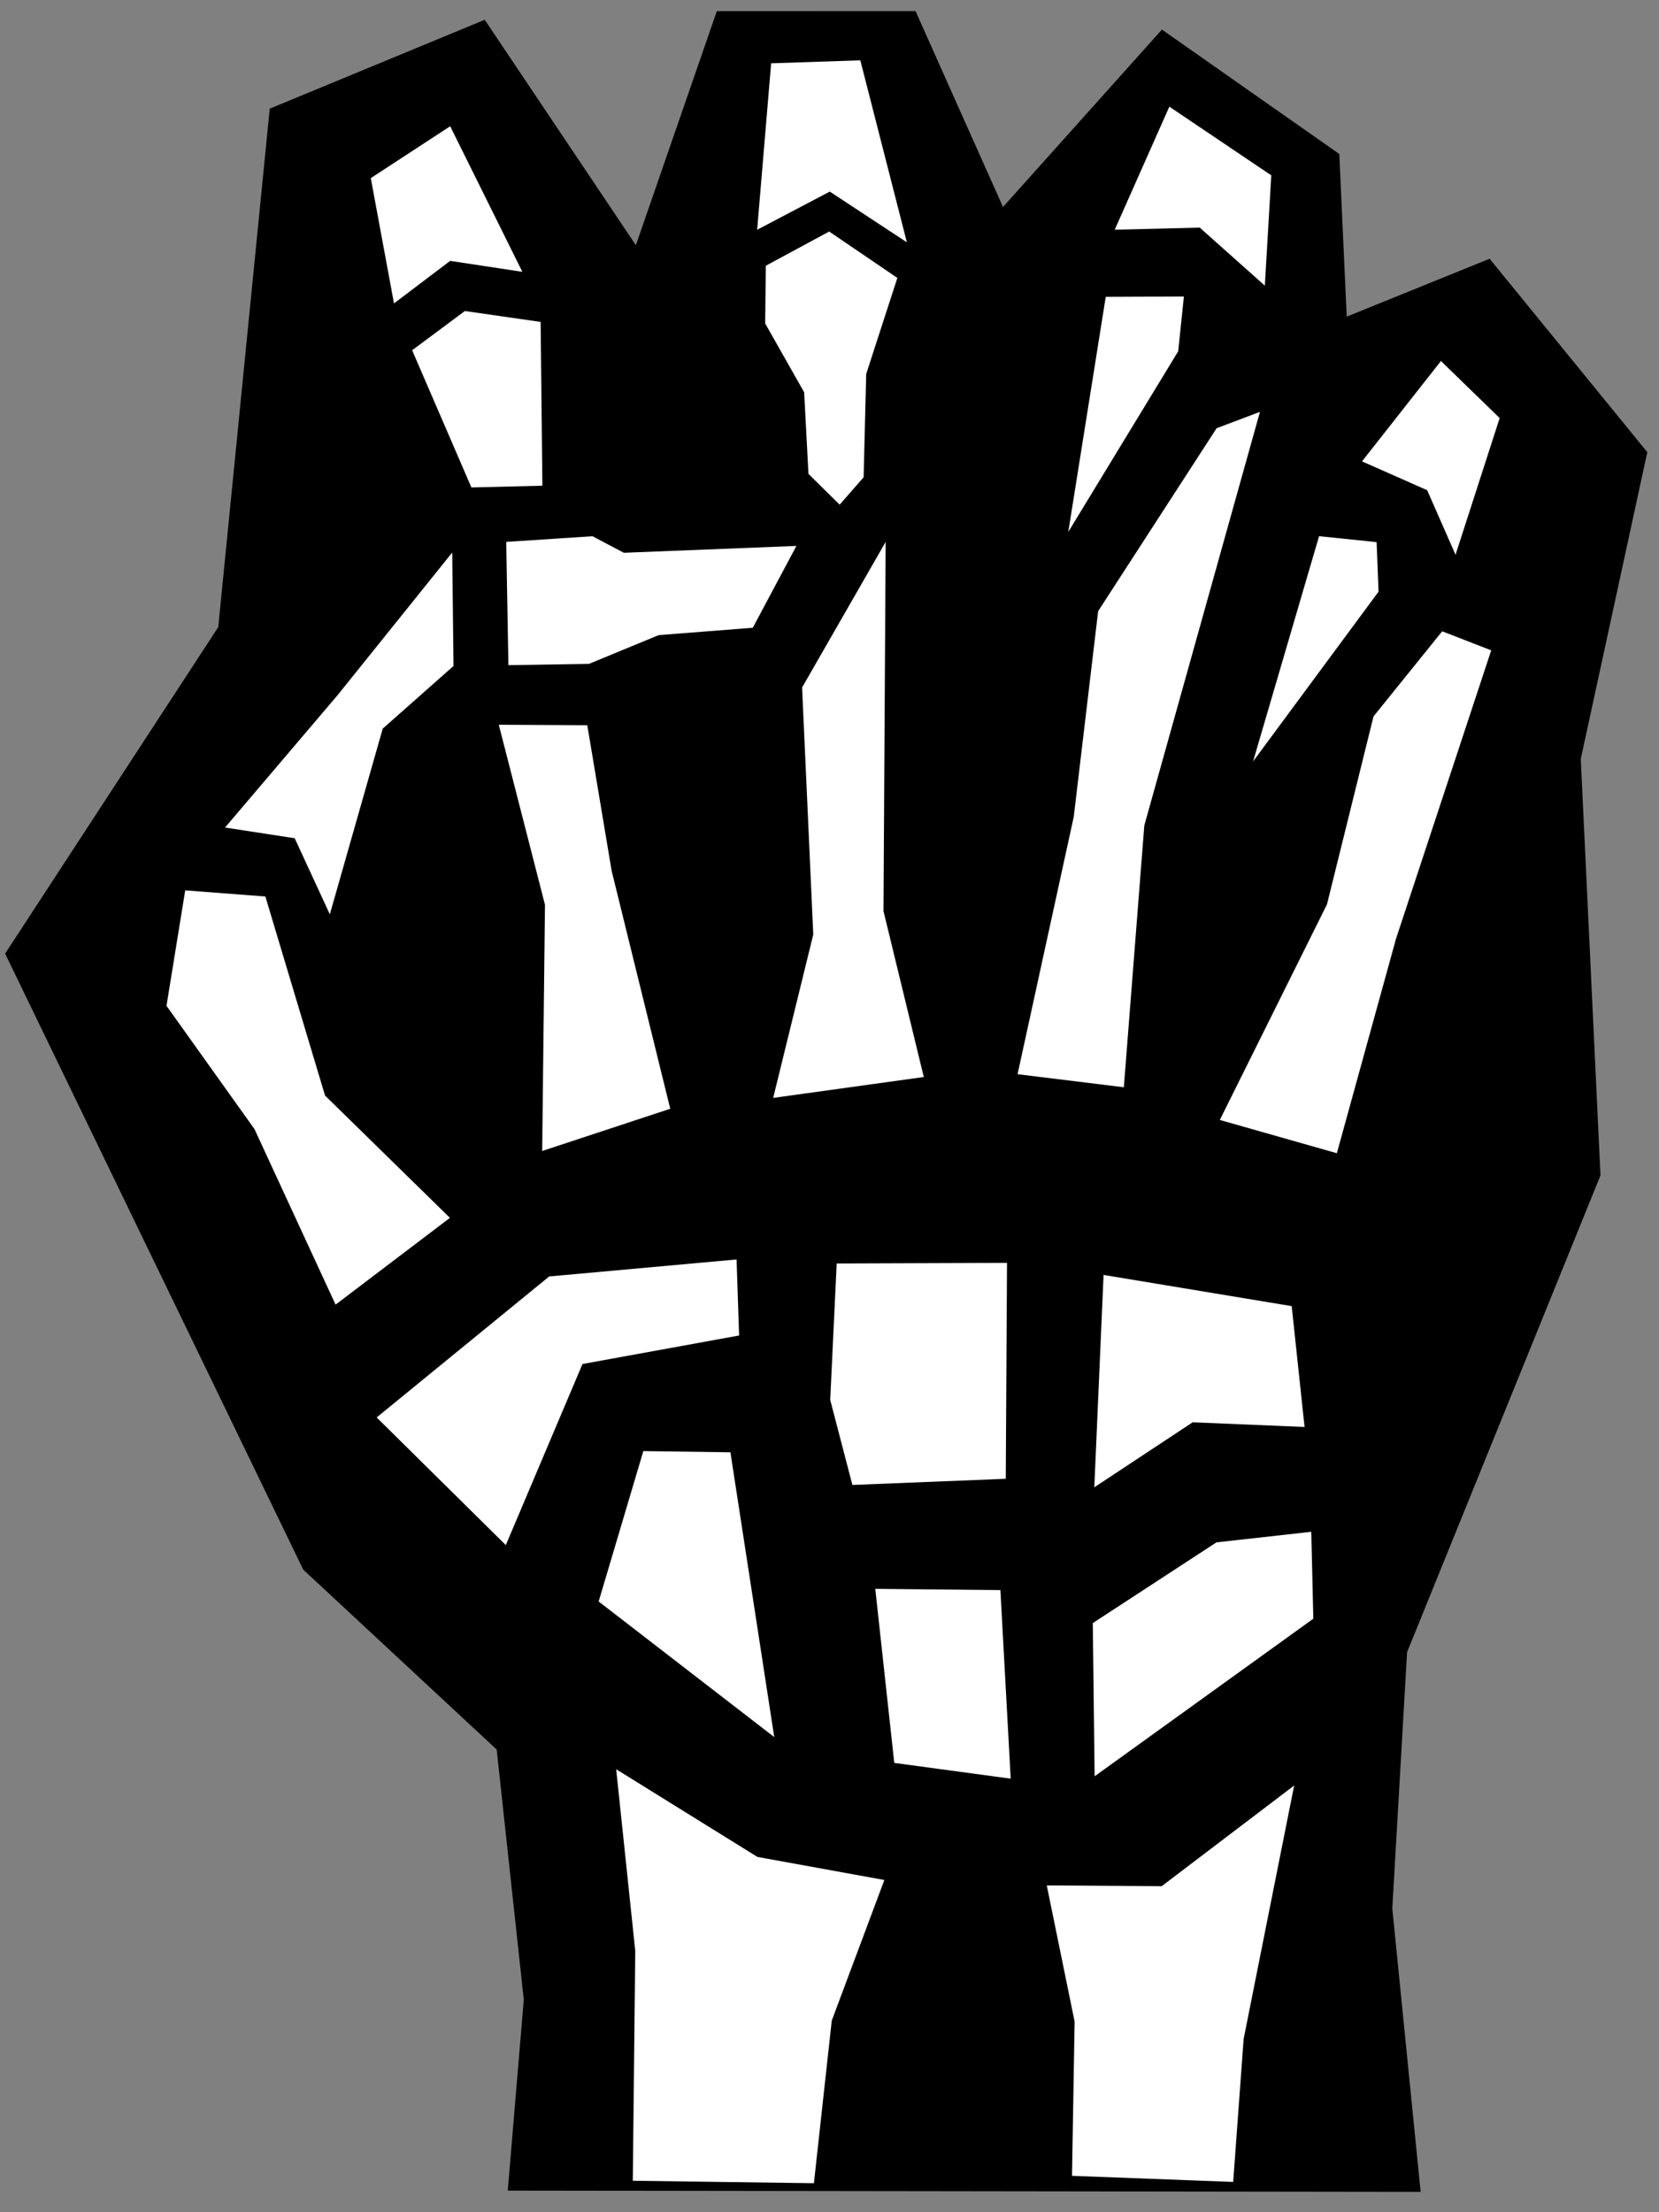 <?xml version="1.0" encoding="UTF-8" standalone="no"?>
<svg
   viewBox="0 0 150 200"
   version="1.1"
   xmlns="http://www.w3.org/2000/svg"
   xmlns:svg="http://www.w3.org/2000/svg">
    <rect x="0" y="0" width="150" height="200" fill="#808080" stroke="none"/>
    <path
       d="M 127.222,149.371 144.709,106.264 142.927,68.615 148.942,40.88 134.684,23.392 121.764,28.627 121.095,13.924 105.056,2.674 90.687,18.714 82.778,1.003 64.812,1.009 57.493,22.167 43.826,1.789 24.388,9.825 19.733,56.697 0.463,86.214 27.419,141.908 l 17.488,16.262 2.451,22.612 -1.448,17.265 82.538,0.112 -2.562,-25.619 z"
       id="skin"
  />
    <path
       id="bones"
       style="fill:#ffffff"
       d="m 96.927,196.71 0.236,-13.941 -2.519,-12.314 10.392,0.069 11.976,-9.1 -4.568,22.92 -0.945,12.917 z m -39.712,0.445 0.223,-20.774 -1.726,-16.43 12.771,7.928 11.477,2.086 -4.755,12.709 -1.615,14.703 z m 41.59,-50.417 11.181,-7.297 8.574,-0.956 0.185,7.857 -19.774,14.246 z m -19.666,-3.094 11.312,0.11 0.932,17.05 -10.527,-1.425 z m 20.641,-28.381 -0.837,19.199 8.894,-5.877 10.116,0.422 -1.164,-10.924 z m -33.739,16.034 -7.873,-0.109 -4.04,13.598 15.875,12.257 z m 9.024,-4.733 2.005,7.686 13.868,-0.557 0.111,-19.521 -15.399,0.056 z m -41.009,1.583 15.599,-12.747 16.942,-1.536 0.229,6.874 -14.159,2.578 -6.934,16.37 z M 15.054,90.932 23.009,102.077 30.341,117.949 40.679,110.102 29.388,99.045 23.993,81.048 16.747,80.496 Z m 25.833,-40.98 0.118,10.257 -6.4,5.664 -4.783,16.789 -3.176,-6.879 -6.299,-0.968 10.176,-11.967 z m 5.081,10.184 7.286,-0.118 6.301,-2.599 8.51,-0.666 3.943,-7.397 -15.603,0.619 -2.835,-1.496 -7.798,0.512 z m -0.87,5.386 8.002,0.045 2.201,13.157 5.3,21.515 -11.579,3.818 0.253,-22.261 z M 37.265,31.664 42.621,44.069 49.04,43.911 48.882,29.104 42.03,28.119 Z m -1.642,-4.235 5.079,-3.845 6.527,0.991 -6.524,-13.161 -7.179,4.69 z M 72.522,62.154 73.532,84.486 69.908,99.258 83.526,97.369 79.881,82.369 80.078,48.991 Z m 2.449,-41.222 6.164,4.194 -2.816,8.684 -0.234,9.337 -2.167,2.478 -2.821,-2.784 -0.389,-7.377 -3.525,-6.222 0.059,-5.218 z M 68.459,20.773 75.024,17.322 81.996,21.907 77.787,5.455 69.724,5.723 Z m 45.902,5.051 0.583,-9.971 -9.217,-6.209 -4.938,11.124 7.685,-0.19 z m -14.384,1.013 7.065,-0.031 -0.514,4.952 -9.939,16.334 z m -7.973,70.278 9.609,1.181 1.851,-23.668 10.456,-37.392 -3.918,1.477 -10.712,16.54 -2.205,18.588 z m 31.144,-55.404 7.136,-9.074 5.31,5.159 -3.991,12.359 -2.564,-5.837 z m -9.85,27.127 5.967,-20.362 5.203,0.536 0.174,4.48 z m 7.574,35.421 5.347,-19.381 8.61,-26.083 -4.432,-1.721 -6.209,7.693 -4.207,16.992 -9.691,19.493 z" />
</svg>
